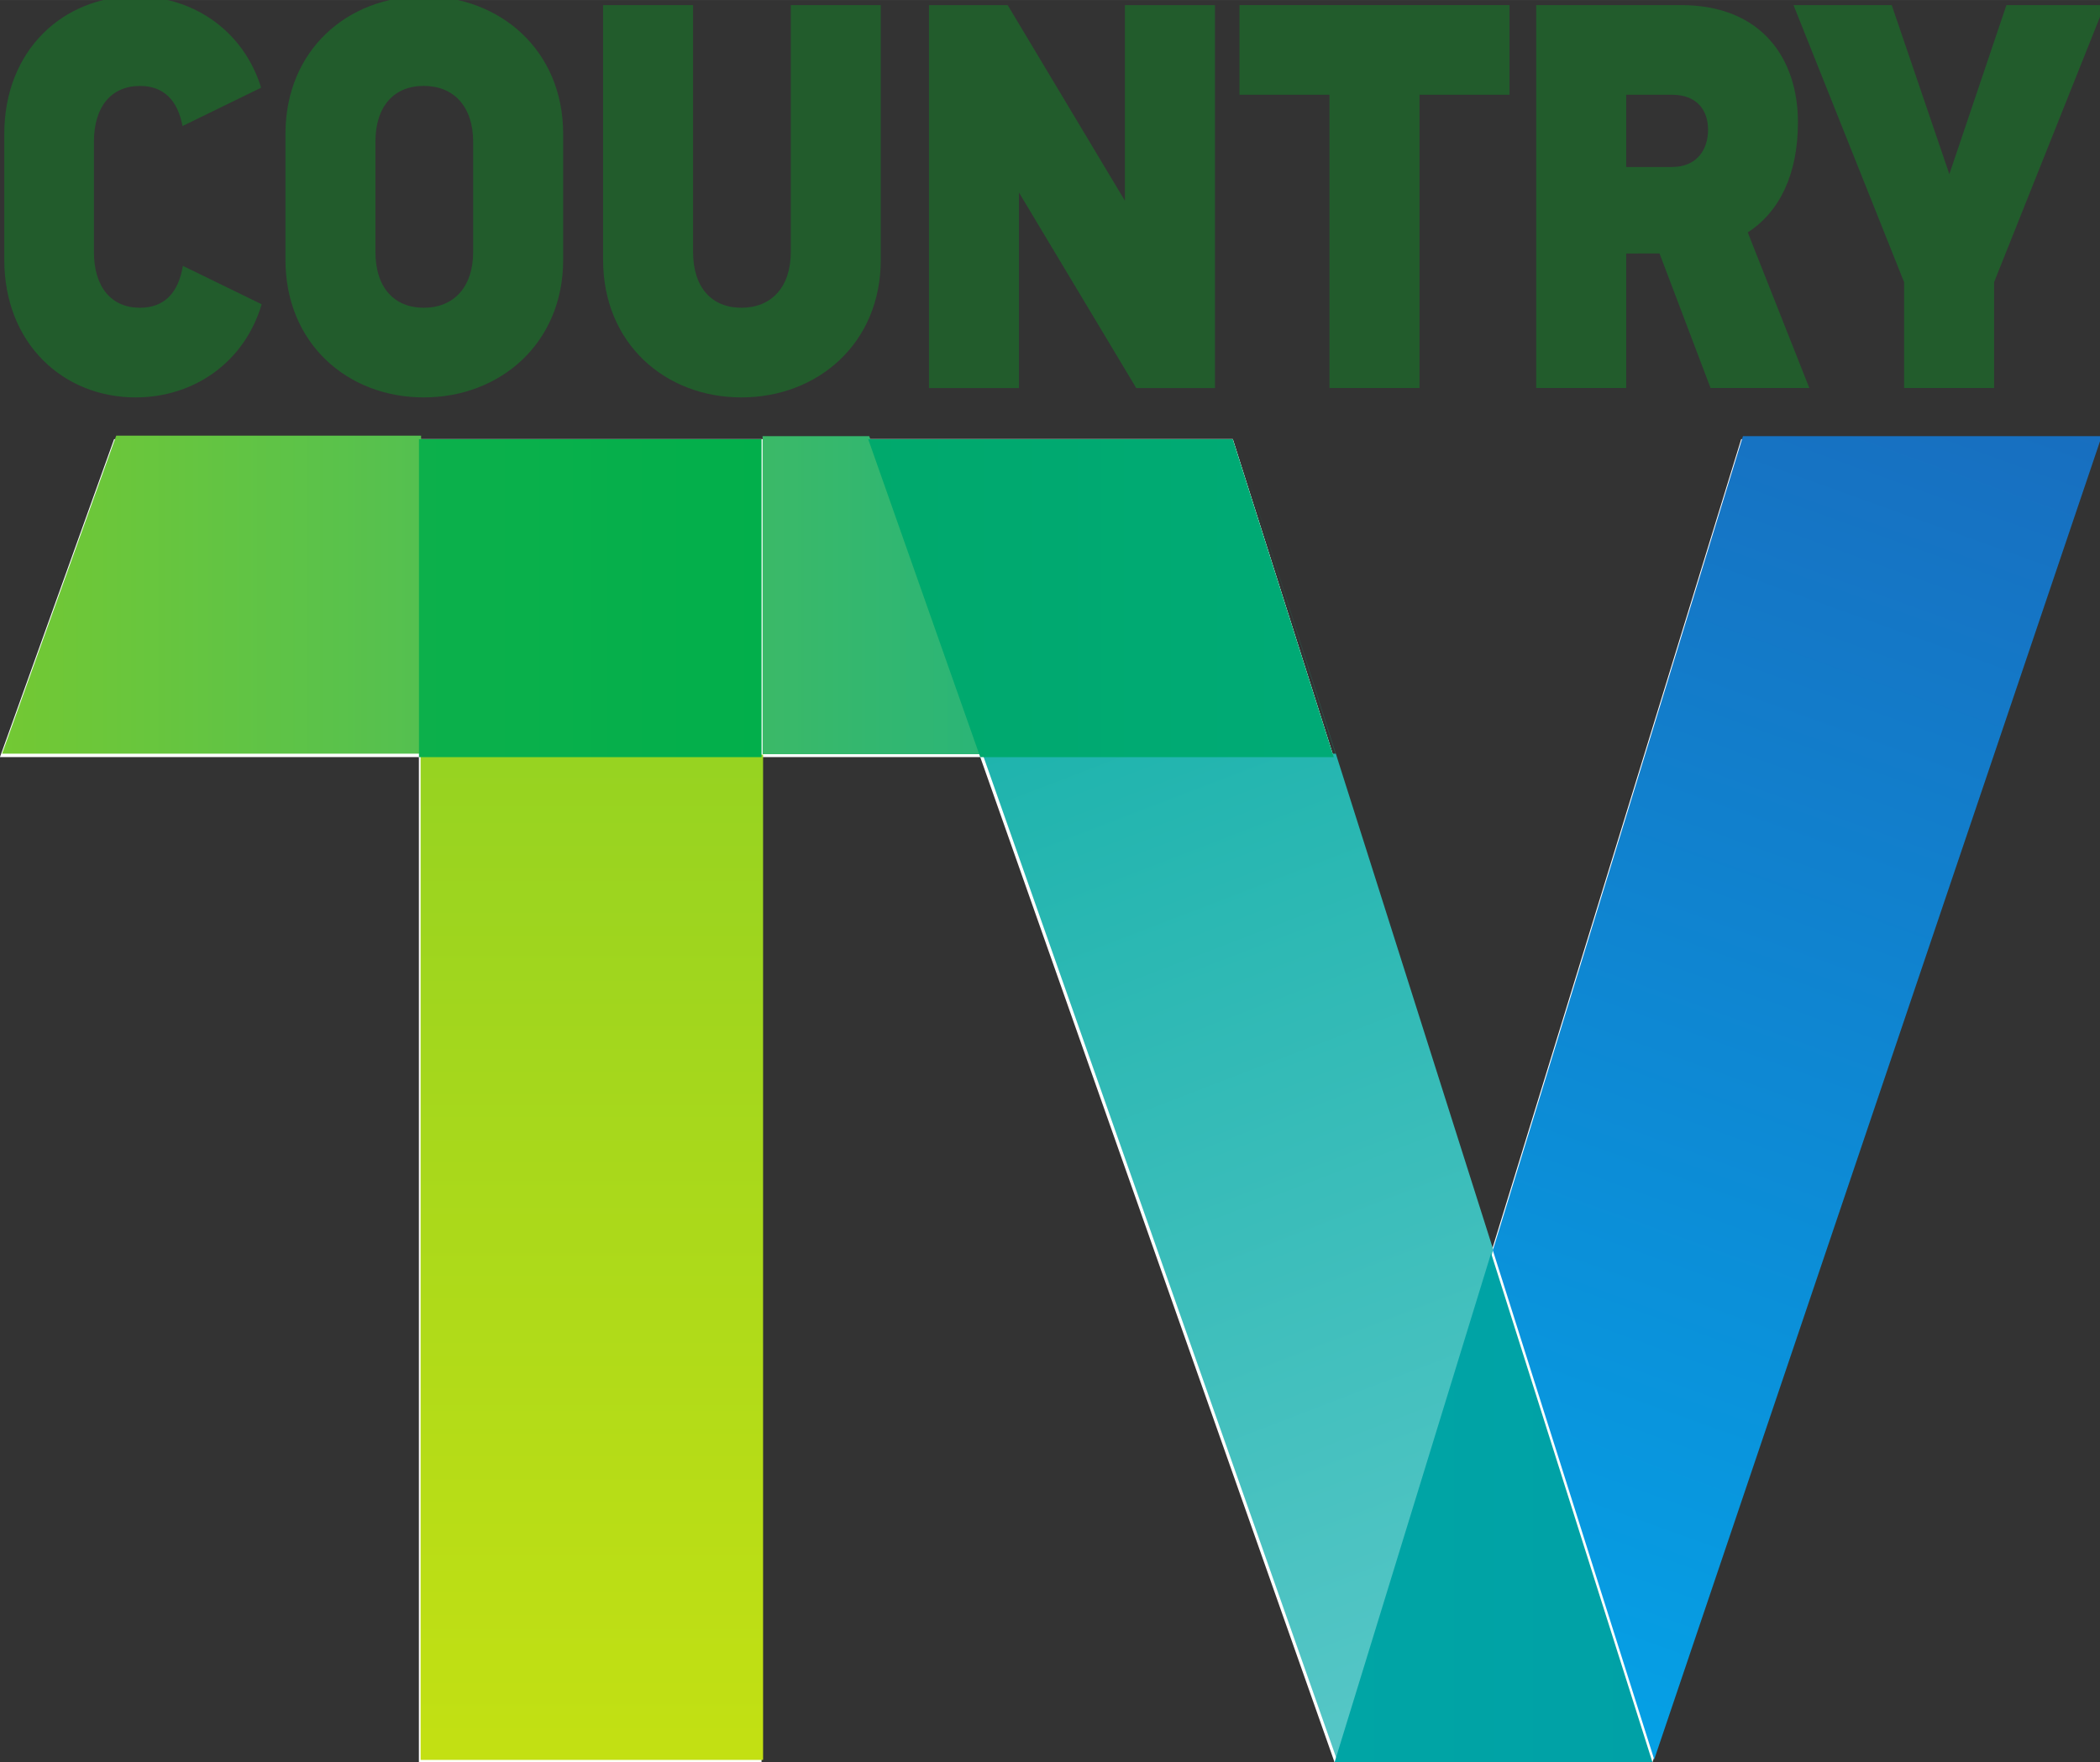 <svg width="193" height="162" version="1.1" viewBox="0 0 51.065 42.862" xmlns="http://www.w3.org/2000/svg" xmlns:xlink="http://www.w3.org/1999/xlink">
 <rect x="0" y="0" width="51.065" height="42.862" fill="#333333" stroke="none"/>
 <defs>
  <clipPath id="i">
   <path d="m480.61 378.42h82.8v24.803h-82.8z"/>
  </clipPath>
  <clipPath>
   <path d="m537.14 394.89-0.701-1.953h1.659v1.953z"/>
  </clipPath>
  <clipPath>
   <path d="m489.76 396.93v-12.247h48.341v8.25h-1.659l0.701 1.953h0.958v2.044z"/>
  </clipPath>
  <clipPath>
   <path d="m541.77 394.89 0.688-1.953h2.17l-0.619 1.953z"/>
  </clipPath>
  <clipPath>
   <path d="m539.01 392.94h2.104v1.953h-2.104z"/>
  </clipPath>
  <clipPath>
   <path d="m544.63 386.76h1.953l-0.991 3.127z"/>
  </clipPath>
  <linearGradient id="e" x2="1" gradientTransform="matrix(4.212 11.749 11.749 -4.212 544.84 385.21)" gradientUnits="userSpaceOnUse">
   <stop stop-color="#00adef" offset="0"/>
   <stop stop-color="#1c63b7" offset="1"/>
  </linearGradient>
  <linearGradient id="f" x2="1" gradientTransform="matrix(4.232 -11.47 -11.47 -4.232 542.12 396.78)" gradientUnits="userSpaceOnUse">
   <stop stop-color="#00a99f" offset="0"/>
   <stop stop-color="#66ccce" offset="1"/>
  </linearGradient>
  <linearGradient id="g" x2="1" gradientTransform="matrix(-5e-7 10.482 10.482 5e-7 540.06 385.53)" gradientUnits="userSpaceOnUse">
   <stop stop-color="#cce310" offset="0"/>
   <stop stop-color="#80cc28" offset="1"/>
  </linearGradient>
  <linearGradient id="a" x2="1" gradientTransform="matrix(10.616 0 0 -10.616 535.43 393.91)" gradientUnits="userSpaceOnUse">
   <stop stop-color="#7fcc28" offset="0"/>
   <stop stop-color="#00a99f" offset="1"/>
  </linearGradient>
  <linearGradient id="c" x1="-45.06" x2="-36.73" y1="20.575" y2="20.575" gradientUnits="userSpaceOnUse">
   <stop stop-color="#0cb04b" offset="0"/>
   <stop stop-color="#02af4b" offset="1"/>
  </linearGradient>
  <linearGradient id="b" x1="-34.136" x2="-22.815" y1="20.575" y2="20.575" gradientUnits="userSpaceOnUse">
   <stop stop-color="#00a96c" offset="0"/>
   <stop stop-color="#00aa76" offset="1"/>
  </linearGradient>
  <linearGradient id="h" x1="-22.796" x2="-15.065" y1="42.699" y2="42.699" gradientUnits="userSpaceOnUse">
   <stop stop-color="#00a5a5" offset="0"/>
   <stop stop-color="#00a1a6" offset="1"/>
  </linearGradient>
 </defs>
 <g transform="translate(55.248 -6.028)">
  <path d="m-45.062 16.709h8.332v32.182h-8.332z" fill="#fff"/>
  <g transform="matrix(3.96 0 0 -3.96 -34.137 16.707)">
   <path d="m0 0h2.239l2.578-8.127h-1.953z" fill="#fff"/>
  </g>
  <g transform="matrix(3.96 0 0 -3.96 -4.184 16.707)">
   <path d="m0 0h-2.203l-2.498-8.127h1.953z" fill="#fff"/>
  </g>
  <g transform="matrix(3.96 0 0 -3.96 -25.272 16.707)">
   <path d="m0 0 0.62-1.953h-8.19l0.701 1.953z" fill="#fff"/>
  </g>
  <g transform="matrix(3.96 0 0 -3.96 -2179.5 1580.4)">
   <path d="m539.01 386.76h2.103v6.174h-2.103z" fill="url(#g)"/>
  </g>
  <g transform="matrix(3.96 0 0 -3.96 -2179.5 1580.4)">
   <path d="m542.46 392.94 2.175-6.174 0.962 3.127-0.967 3.047z" fill="url(#f)"/>
  </g>
  <g transform="matrix(3.96 0 0 -3.96 -2179.5 1580.4)">
   <path d="m547.13 394.89-1.536-5 0.991-3.127 2.748 8.127z" fill="url(#e)"/>
  </g>
  <g transform="matrix(.353 0 0 -.353 -227.24 183.9)"></g>
  <g transform="matrix(3.96 0 0 -3.96 -2179.5 1580.4)">
   <path d="m544.01 394.89 0.619-1.953h1e-3z" fill="url(#a)"/>
  </g>
  <g transform="matrix(3.96 0 0 -3.96 -2179.5 1580.4)">
   <path d="m541.11 394.89v-1.953h1.343l-0.688 1.953z" fill="url(#a)"/>
  </g>
  <g transform="matrix(3.96 0 0 -3.96 -2179.5 1580.4)">
   <path d="m536.44 392.94h2.573v1.953h-1.872z" fill="url(#a)"/>
  </g>
  <g transform="matrix(.353 0 0 -.353 -227.24 183.9)"></g>
  <g transform="matrix(.353 0 0 -.353 -227.24 183.9)"></g>
  <g transform="matrix(.353 0 0 -.353 -227.24 183.9)"></g>
  <g transform="matrix(.353 0 0 -.353 -227.24 183.9)"></g>
  <g transform="matrix(1.146 0 0 -1.146 -618.53 458.7)" fill="#225c2c">
   <g clip-path="url(#i)" fill="#225c2c">
    <g transform="translate(495.4 389.36)" fill="#225c2c">
     <g fill="#225c2c">
      <path transform="translate(11.852 -2.792)" d="m0 0c-1.615 0-2.935 1.142-2.935 2.922v5.404h1.909v-5.236c0-0.754 0.393-1.187 1.026-1.187s1.048 0.433 1.048 1.187v5.236h1.909v-5.404c0-1.78-1.342-2.922-2.957-2.922"/>
      <path transform="translate(6.16 .298)" d="m0 0c0-0.753-0.415-1.187-1.048-1.187s-1.026 0.434-1.026 1.187v2.334c0 0.753 0.393 1.187 1.026 1.187s1.048-0.434 1.048-1.187zm-1.048 5.423c-1.615 0-2.935-1.141-2.935-2.922v-2.668c0-1.781 1.32-2.923 2.935-2.923s2.958 1.142 2.958 2.923v2.668c0 1.781-1.343 2.922-2.958 2.922"/>
      <path transform="translate(20.23 -2.594)" d="m0 0-2.489 4.151v-4.151h-1.909v8.127h1.67l2.487-4.151v4.151h1.911v-8.127z"/>
      <path transform="translate(26.24 3.631)" d="m0 0v-6.224h-1.91v6.224h-1.91v1.903h5.729v-1.903z"/>
      <path transform="translate(31.598 3.631)" d="m0 0h-0.972v-1.533h0.972c0.524 0 0.765 0.367 0.765 0.789 0 0.423-0.241 0.744-0.765 0.744m0.818-6.224-1.083 2.856-0.707-1e-3v-2.855h-1.91v8.127h3.072c1.724 0 2.482-1.15 2.482-2.486 0-1.107-0.392-1.904-1.065-2.338l1.307-3.303z"/>
      <path transform="translate(38.432 -.347)" d="m0 0v-2.246h-1.909v2.246l-2.347 5.881h2.084l1.223-3.588 1.211 3.588h2.085z"/>
      <path d="m0 0c-0.092-0.569-0.391-0.889-0.91-0.889-0.603 0-0.977 0.433-0.977 1.187v2.333c0 0.754 0.374 1.187 0.977 1.187 0.507 0 0.8-0.306 0.903-0.851l1.668 0.814c-0.374 1.207-1.436 1.939-2.664 1.939-1.533 0-2.786-1.14-2.786-2.921v-2.669c0-1.78 1.253-2.922 2.786-2.922 1.241 0 2.312 0.748 2.675 1.977z"/>
     </g>
    </g>
   </g>
  </g>
  <path d="m-31.412 24.442h8.597l-2.456-7.733h-8.865z" fill="url(#b)" style="paint-order:stroke fill markers"/>
  <path d="m-45.06 24.442h8.33v-7.733h-8.33z" fill="url(#c)" style="paint-order:stroke fill markers"/>
  <path d="m-22.796 48.89h7.731l-3.924-12.382z" fill="url(#h)" style="paint-order:stroke fill markers"/>
 </g>
</svg>

